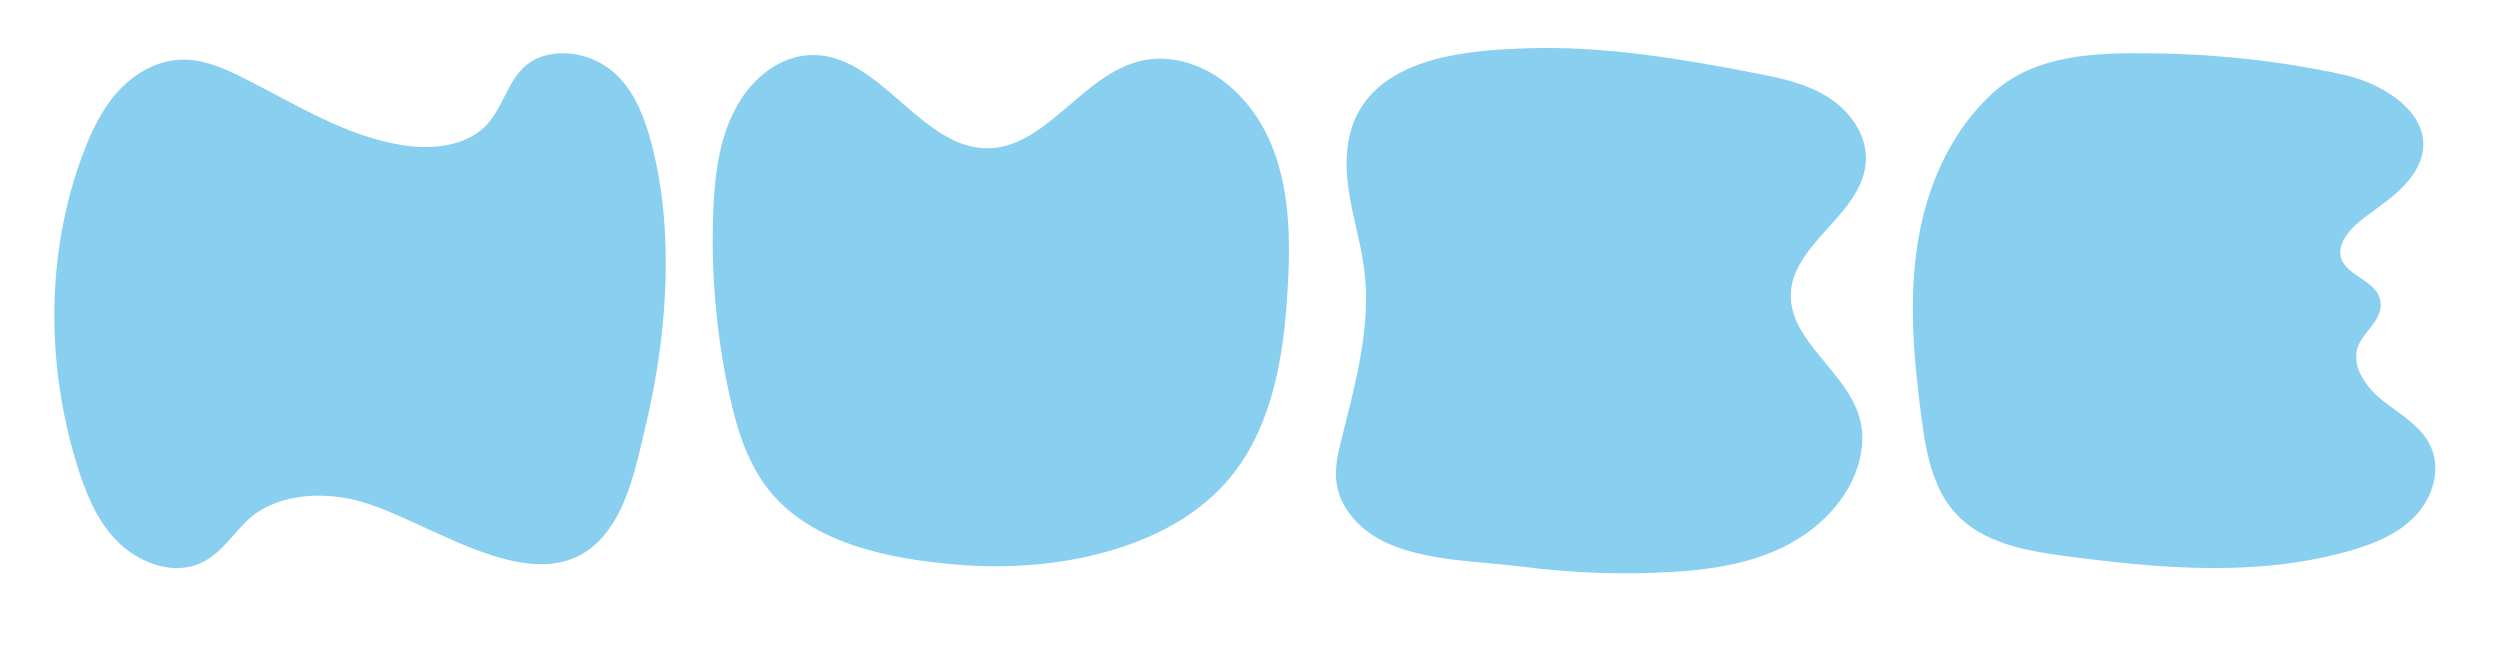 <svg xmlns="http://www.w3.org/2000/svg" xmlns:xlink="http://www.w3.org/1999/xlink" xmlns:inkscape="http://www.inkscape.org/namespaces/inkscape" version="1.1" width="526.03" height="141.219" viewBox="0 0 526.03 141.219">
<path transform="matrix(1,0,0,-1,0,141.219)" d="M380.883 89.671C378.42 86.601 376.483 83.353 376.314 79.52 375.849 68.979 388.851 62.514 391.036 52.192 391.671 49.201 391.326 46.057 390.391 43.146 387.998 35.704 381.858 29.875 374.819 26.474 367.779 23.073 359.883 21.858 352.08 21.386 341.559 20.75 331.046 21.129 320.591 22.457 311.401 23.622 300.647 23.563 292.089 27.394 286.948 29.695 282.433 34.202 281.703 39.788 281.31 42.806 282.031 45.847 282.773 48.799 285.697 60.458 289.03 72.381 287.58 84.312 286.888 90.011 285.115 95.529 284.277 101.209 283.437 106.89 283.624 113.008 286.57 117.935 293.176 128.981 309.729 130.159 321.194 130.55 337.349 131.103 353.416 128.399 369.219 125.339 374.371 124.342 379.634 123.253 384.111 120.515 388.587 117.775 392.193 113.021 392.108 107.775 391.99 100.571 385.509 95.434 380.883 89.671" fill="#89cff0"/>
<path transform="matrix(1,0,0,-1,0,141.219)" stroke-width="1" stroke-linecap="butt" stroke-miterlimit="10" stroke-linejoin="miter" fill="none" stroke="#89cff0" d="M380.883 89.671C378.42 86.601 376.483 83.353 376.314 79.52 375.849 68.979 388.851 62.514 391.036 52.192 391.671 49.201 391.326 46.057 390.391 43.146 387.998 35.704 381.858 29.875 374.819 26.474 367.779 23.073 359.883 21.858 352.08 21.386 341.559 20.75 331.046 21.129 320.591 22.457 311.401 23.622 300.647 23.563 292.089 27.394 286.948 29.695 282.433 34.202 281.703 39.788 281.31 42.806 282.031 45.847 282.773 48.799 285.697 60.458 289.03 72.381 287.58 84.312 286.888 90.011 285.115 95.529 284.277 101.209 283.437 106.89 283.624 113.008 286.57 117.935 293.176 128.981 309.729 130.159 321.194 130.55 337.349 131.103 353.416 128.399 369.219 125.339 374.371 124.342 379.634 123.253 384.111 120.515 388.587 117.775 392.193 113.021 392.108 107.775 391.99 100.571 385.509 95.434 380.883 89.671"/>
<path transform="matrix(1,0,0,-1,0,141.219)" d="M408.226 39.15C406.256 43.513 405.445 48.515 404.806 53.321 403.038 66.623 401.875 80.243 404.617 93.379 406.767 103.685 411.578 113.802 419.373 121.033 428.322 129.338 440.812 129.603 452.423 129.5 466.023 129.379 479.644 127.921 492.936 125.025 503.665 122.685 515.914 113.427 505.36 102.38 502.614 99.507 499.14 97.451 496.072 94.925 493.526 92.831 491.062 89.62 492.199 86.526 493.622 82.65 499.786 81.756 500.394 77.673 500.905 74.25 497.058 71.872 495.754 68.667 493.964 64.264 497.338 59.46 501.069 56.515 504.799 53.571 509.328 51.088 511.154 46.7 513.098 42.03 511.204 36.425 507.664 32.813 504.123 29.2 499.24 27.242 494.38 25.84 475.074 20.275 454.477 22.067 434.56 24.722 426.34 25.818 417.455 27.402 411.86 33.524 410.327 35.201 409.149 37.105 408.226 39.15" fill="#89cff0"/>
<path transform="matrix(1,0,0,-1,0,141.219)" stroke-width="1" stroke-linecap="butt" stroke-miterlimit="10" stroke-linejoin="miter" fill="none" stroke="#89cff0" d="M408.226 39.15C406.256 43.513 405.445 48.515 404.806 53.321 403.038 66.623 401.875 80.243 404.617 93.379 406.767 103.685 411.578 113.802 419.373 121.033 428.322 129.338 440.812 129.603 452.423 129.5 466.023 129.379 479.644 127.921 492.936 125.025 503.665 122.685 515.914 113.427 505.36 102.38 502.614 99.507 499.14 97.451 496.072 94.925 493.526 92.831 491.062 89.62 492.199 86.526 493.622 82.65 499.786 81.756 500.394 77.673 500.905 74.25 497.058 71.872 495.754 68.667 493.964 64.264 497.338 59.46 501.069 56.515 504.799 53.571 509.328 51.088 511.154 46.7 513.098 42.03 511.204 36.425 507.664 32.813 504.123 29.2 499.24 27.242 494.38 25.84 475.074 20.275 454.477 22.067 434.56 24.722 426.34 25.818 417.455 27.402 411.86 33.524 410.327 35.201 409.149 37.105 408.226 39.15"/>
<path transform="matrix(1,0,0,-1,0,141.219)" d="M139.54 89.325C139.898 76.55 138.167 63.429 135.373 51.767 133.889 45.57 132.582 38.907 129.589 33.226 117.413 10.116 90.978 32.881 74.372 36.603 67.81 38.074 60.219 37.754 54.357 34.158 49.544 31.204 47.052 25.259 41.719 23.059 35.818 20.626 28.935 23.598 24.768 27.947 20.756 32.134 18.503 37.685 16.777 43.22 10.161 64.435 10.116 87.862 17.918 108.669 19.647 113.283 21.795 117.829 25.081 121.501 28.367 125.173 32.929 127.912 37.851 128.151 42.523 128.378 46.997 126.392 51.173 124.283 62.055 118.785 72.674 112.035 84.721 110.159 91.297 109.135 98.858 109.999 103.176 115.064 107.09 119.657 107.766 126.646 114.094 128.816 119.126 130.542 125.016 128.983 128.93 125.51 132.61 122.243 134.664 117.525 136.059 112.805 138.24 105.428 139.312 97.446 139.54 89.325" fill="#89cff0"/>
<path transform="matrix(1,0,0,-1,0,141.219)" stroke-width="1" stroke-linecap="butt" stroke-miterlimit="10" stroke-linejoin="miter" fill="none" stroke="#89cff0" d="M139.54 89.325C139.898 76.55 138.167 63.429 135.373 51.767 133.889 45.57 132.582 38.907 129.589 33.226 117.413 10.116 90.978 32.881 74.372 36.603 67.81 38.074 60.219 37.754 54.357 34.158 49.544 31.204 47.052 25.259 41.719 23.059 35.818 20.626 28.935 23.598 24.768 27.947 20.756 32.134 18.503 37.685 16.777 43.22 10.161 64.435 10.116 87.862 17.918 108.669 19.647 113.283 21.795 117.829 25.081 121.501 28.367 125.173 32.929 127.912 37.851 128.151 42.523 128.378 46.997 126.392 51.173 124.283 62.055 118.785 72.674 112.035 84.721 110.159 91.297 109.135 98.858 109.999 103.176 115.064 107.09 119.657 107.766 126.646 114.094 128.816 119.126 130.542 125.016 128.983 128.93 125.51 132.61 122.243 134.664 117.525 136.059 112.805 138.24 105.428 139.312 97.446 139.54 89.325"/>
<path transform="matrix(1,0,0,-1,0,141.219)" d="M201.064 22.936C211.691 22.028 222.446 22.748 232.699 25.609 242.095 28.233 251.199 32.796 257.648 40.115 266.488 50.146 269.174 63.807 270.185 76.749 271.432 92.703 271.538 111.554 258.204 122.884 253.373 126.989 246.771 129.308 240.566 128.008 228.042 125.385 220.519 109.536 207.723 109.523 193.254 109.508 184.697 129.931 170.251 129.117 164.581 128.798 159.556 124.979 156.442 120.23 152.03 113.5 150.936 105.156 150.597 97.115 150.051 84.191 151.163 71.198 153.896 58.555 155.521 51.035 157.85 43.386 162.877 37.563 171.97 27.034 187.872 24.065 201.064 22.936" fill="#89cff0"/>
<path transform="matrix(1,0,0,-1,0,141.219)" stroke-width="1" stroke-linecap="butt" stroke-miterlimit="10" stroke-linejoin="miter" fill="none" stroke="#89cff0" d="M201.064 22.936C211.691 22.028 222.446 22.748 232.699 25.609 242.095 28.233 251.199 32.796 257.648 40.115 266.488 50.146 269.174 63.807 270.185 76.749 271.432 92.703 271.538 111.554 258.204 122.884 253.373 126.989 246.771 129.308 240.566 128.008 228.042 125.385 220.519 109.536 207.723 109.523 193.254 109.508 184.697 129.931 170.251 129.117 164.581 128.798 159.556 124.979 156.442 120.23 152.03 113.5 150.936 105.156 150.597 97.115 150.051 84.191 151.163 71.198 153.896 58.555 155.521 51.035 157.85 43.386 162.877 37.563 171.97 27.034 187.872 24.065 201.064 22.936"/>
</svg>
